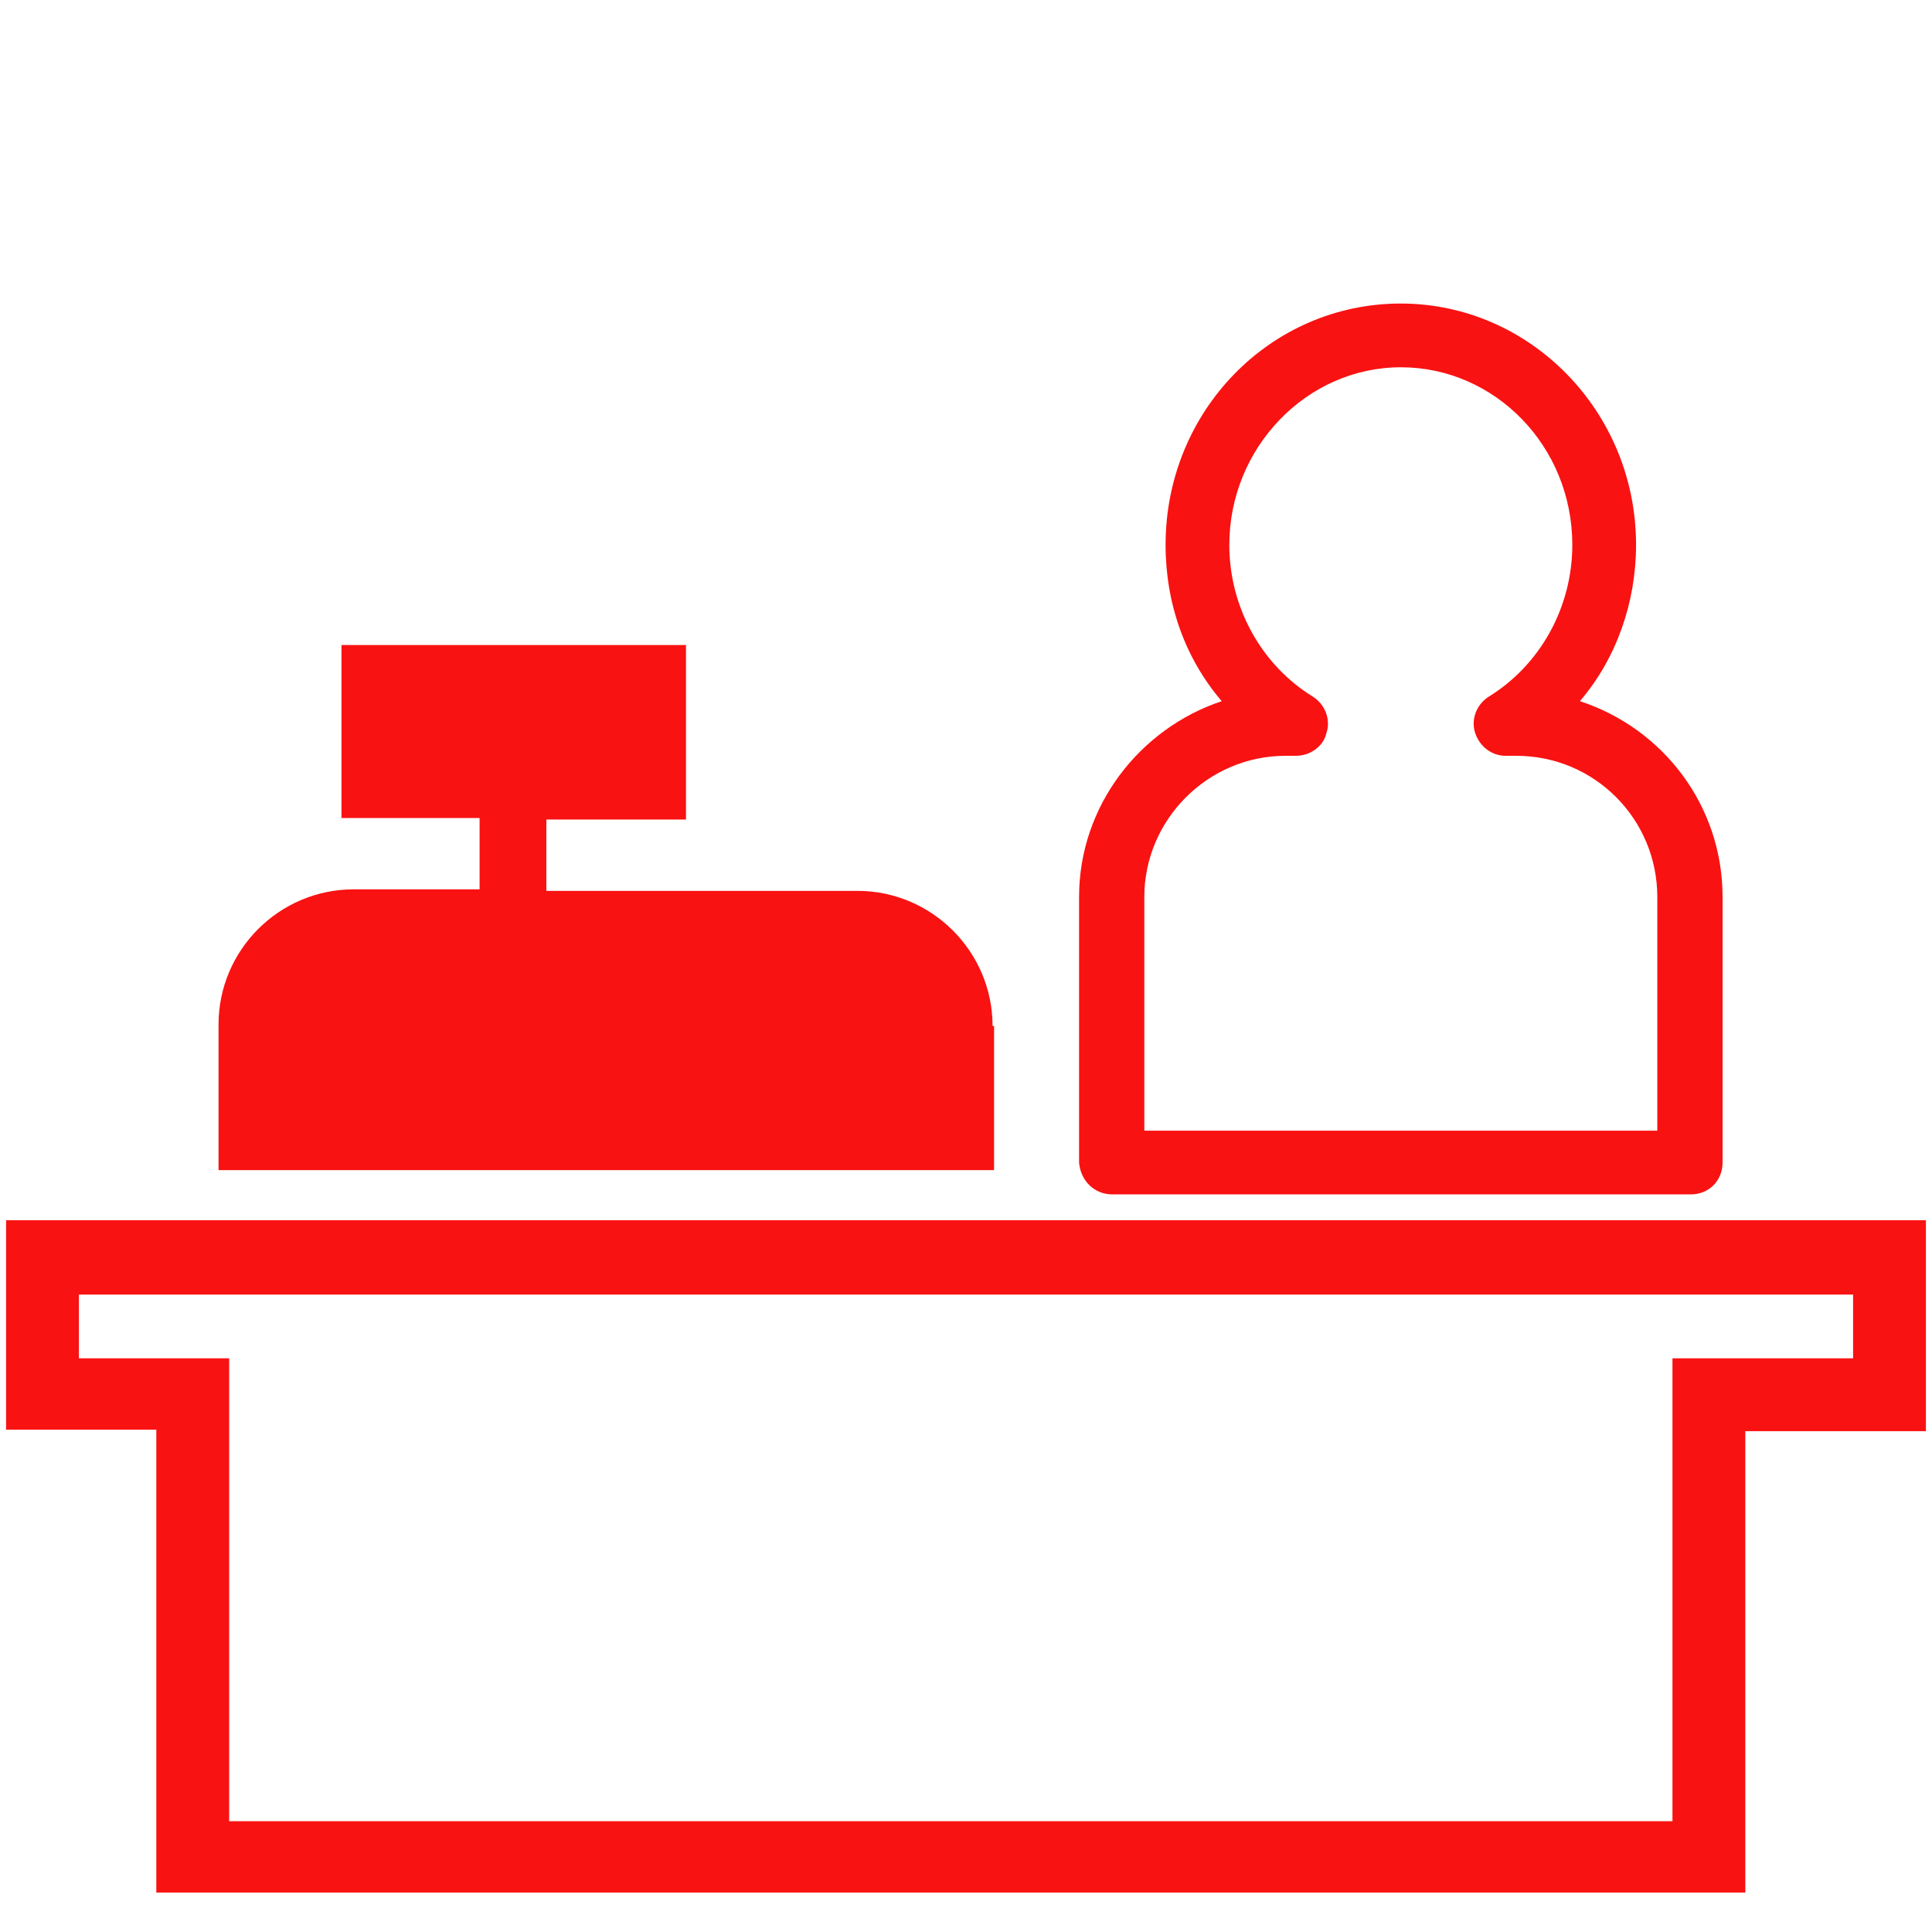 <?xml version="1.0" encoding="utf-8"?>
<!-- Generator: Adobe Illustrator 19.2.1, SVG Export Plug-In . SVG Version: 6.00 Build 0)  -->
<svg version="1.1" id="Layer_1" xmlns="http://www.w3.org/2000/svg" xmlns:xlink="http://www.w3.org/1999/xlink" x="0px" y="0px"
	 viewBox="0 0 127.3 127.3" style="enable-background:new 0 0 127.3 127.3;" xml:space="preserve">
<style type="text/css">
	.st0{fill:#F91212;}
</style>
<g id="XMLID_26_">
	<path id="XMLID_73_" class="st0" d="M0.4,80.4v13.8h9.9v30.5H115V94.3h11.9V80.4H0.4z M122.1,89.5H115h-4.8v4.8V120H15.1V94.3v-4.8
		h-4.8H5.2v-4.2h116.9V89.5z"/>
	<path id="XMLID_76_" class="st0" d="M65.4,67.6c0-4.9-4-8.9-8.9-8.9H36v-4.7h9.2V42.5H22.5v11.4h9.1v4.7h-8.3c-4.9,0-8.9,4-8.9,8.9
		v9.6h51.1V67.6z"/>
	<path id="XMLID_93_" class="st0" d="M73.3,78.7h38.1c1.2,0,2.1-0.9,2.1-2.1V59.1c0-6-3.9-11.1-9.4-12.9c2.4-2.8,3.7-6.5,3.7-10.3
		c0-8.8-7-15.9-15.5-15.9c-8.6,0-15.5,7.1-15.5,15.9c0,3.9,1.3,7.5,3.7,10.3c-5.4,1.8-9.4,6.9-9.4,12.9v17.5
		C71.2,77.8,72.1,78.7,73.3,78.7z M75.4,59.1c0-5.1,4.2-9.3,9.3-9.3h0.7c0.9,0,1.8-0.6,2-1.5c0.3-0.9-0.1-1.9-0.9-2.4
		c-3.4-2.1-5.5-5.9-5.5-10c0-6.4,5.1-11.7,11.3-11.7c6.2,0,11.3,5.2,11.3,11.7c0,4.1-2.1,7.9-5.5,10c-0.8,0.5-1.2,1.5-0.9,2.4
		c0.3,0.9,1.1,1.5,2,1.5h0.7c5.2,0,9.3,4.2,9.3,9.3v15.4H75.4V59.1z"/>
</g>
</svg>

